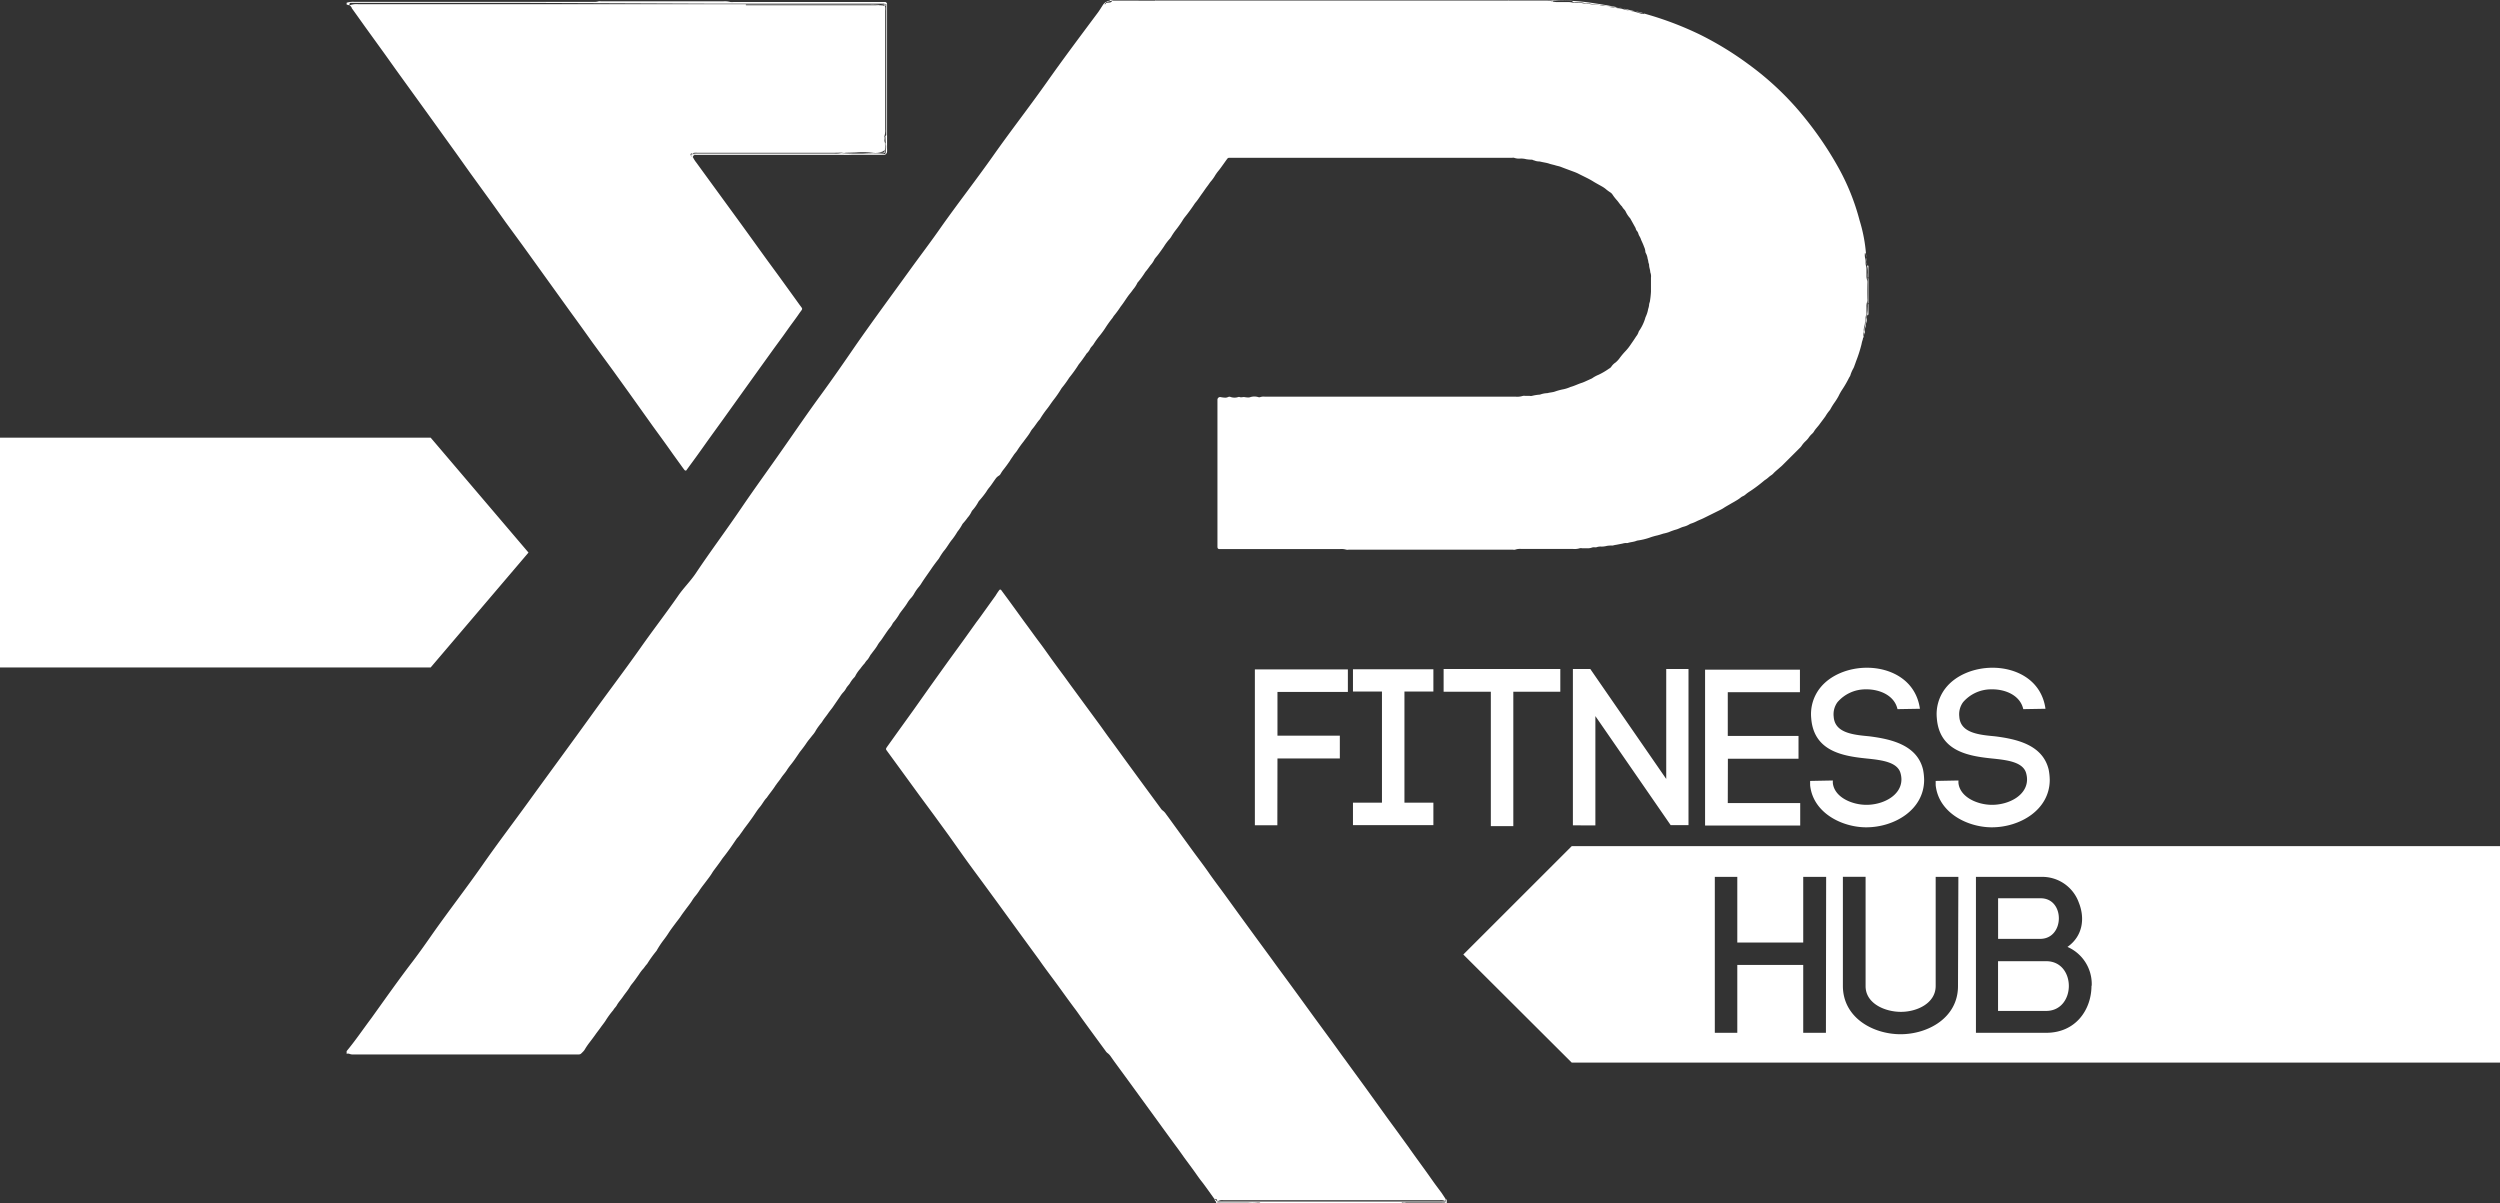 <svg xmlns="http://www.w3.org/2000/svg" viewBox="0 0 456.96 219.98"><rect x="0" y="0" width="456.96" height="219.98" fill="#333333" stroke="none"/><title>XP-logo</title><g id="Layer_2" data-name="Layer 2"><g id="Rectangle_4" data-name="Rectangle 4" style="isolation:isolate"><path d="M340.54,61.7a2.38,2.38,0,0,1-.15.64,5.07,5.07,0,0,0-.13.56,24.9,24.9,0,0,1-1,3.13c-.09.26-.18.52-.28.78a4.37,4.37,0,0,1-.18.46,6.09,6.09,0,0,0-.59,1.36A1.81,1.81,0,0,1,338,69a19.88,19.88,0,0,1-1.23,2.15,9.29,9.29,0,0,0-.7,1.23,11.59,11.59,0,0,1-.69,1.12,11.6,11.6,0,0,0-.79,1.26,1.48,1.48,0,0,1-.13.21,7.59,7.59,0,0,0-.81,1.14c-.35.49-.75,1-1.08,1.46s-.77.86-1.05,1.38a2.56,2.56,0,0,1-.39.42,3.93,3.93,0,0,0-.58.7,4.29,4.29,0,0,1-.5.55,4.53,4.53,0,0,0-.75.88,2.55,2.55,0,0,1-.38.43l-3.17,3.16c-.16.16-.33.29-.5.44-.36.33-.76.63-1.1,1a2,2,0,0,1-.45.37,4.16,4.16,0,0,0-.51.41,5.07,5.07,0,0,1-.46.35,2.61,2.61,0,0,0-.27.19,26.86,26.86,0,0,1-2.5,1.89,7.2,7.2,0,0,0-1,.73,1.71,1.71,0,0,1-.35.21,2.08,2.08,0,0,0-.36.2,6.14,6.14,0,0,1-.95.65c-.33.21-.67.38-1,.58s-.82.46-1.21.72a5.3,5.3,0,0,1-.57.33l-3.19,1.58c-.37.18-.76.32-1.13.5a6.72,6.72,0,0,1-1.07.45,1.56,1.56,0,0,0-.37.17,3.64,3.64,0,0,1-1,.41c-.48.12-.91.39-1.38.52a10.5,10.5,0,0,0-1.33.47,7,7,0,0,1-1,.27l-.7.22-.4.11a11.2,11.2,0,0,0-1.5.44,11.69,11.69,0,0,1-1.92.47,1.77,1.77,0,0,0-.4.08c-.51.22-1.08.22-1.6.4a.85.85,0,0,1-.32,0,2.85,2.85,0,0,0-.65.11l-1.13.22a3.67,3.67,0,0,0-.64.14l-.08,0a4.67,4.67,0,0,0-1,.06,4,4,0,0,1-1,.13,2.11,2.11,0,0,0-.9.12,1.36,1.36,0,0,1-.41,0,1.29,1.29,0,0,0-.4.05,2.2,2.2,0,0,1-1,.13c-.28,0-.55,0-.83,0a1.1,1.1,0,0,0-.41,0,3.16,3.16,0,0,1-1.22.13h-9.45a2.75,2.75,0,0,0-1.14.13.94.94,0,0,1-.41,0H248.87l-2.32,0a1.34,1.34,0,0,1-.49,0,3,3,0,0,0-1.14-.11h-22c-.28,0-.38-.12-.39-.42V73.7c0-.22,0-.44,0-.66a.49.49,0,0,1,.57-.46,4.42,4.42,0,0,0,.73.1,1.21,1.21,0,0,0,.65-.11.57.57,0,0,1,.48,0,2.17,2.17,0,0,0,1.38,0,.4.4,0,0,1,.24,0c.27.11.54,0,.82,0a4.81,4.81,0,0,0,.65.08,1.16,1.16,0,0,0,.49-.06,2.46,2.46,0,0,1,1.47,0,.58.58,0,0,0,.32,0,2.07,2.07,0,0,1,.82-.09h45.83a3.44,3.44,0,0,0,1.39-.14,1.11,1.11,0,0,1,.41,0h.83a.93.93,0,0,0,.41,0,7.93,7.93,0,0,1,1.46-.23,4.28,4.28,0,0,1,1.37-.27c.47-.14,1-.14,1.45-.32a10.82,10.82,0,0,1,1.27-.35,6.12,6.12,0,0,0,1.49-.46c.72-.19,1.38-.54,2.09-.76.16-.05.31-.12.46-.18l1.21-.55a1.13,1.13,0,0,0,.22-.11,5.66,5.66,0,0,1,1.16-.63,12.72,12.72,0,0,0,1.92-1.13,1.08,1.08,0,0,0,.38-.31,2.72,2.72,0,0,1,.81-.81,4.66,4.66,0,0,0,.68-.72A12.92,12.92,0,0,1,297,64.3a9,9,0,0,0,1.13-1.42c.32-.45.63-.91.92-1.37a2.46,2.46,0,0,0,.47-.87,1.05,1.05,0,0,1,.17-.28,8.46,8.46,0,0,0,1-2.09,2,2,0,0,1,.13-.39,5.49,5.49,0,0,0,.44-1.41,3.53,3.53,0,0,0,.16-.64,1.8,1.8,0,0,1,.14-.64,16.45,16.45,0,0,0,.21-1.87c0-.86,0-1.72,0-2.57a2,2,0,0,0-.13-1c0-.45-.21-.85-.21-1.3,0-.21-.14-.42-.15-.64s-.11-.43-.14-.64a2.72,2.72,0,0,0-.32-.92.72.72,0,0,1-.08-.32,2.32,2.32,0,0,0-.22-.79c-.15-.44-.36-.87-.55-1.3a2.66,2.66,0,0,0-.26-.6,2.08,2.08,0,0,1-.26-.59,1.3,1.3,0,0,0-.19-.37,1.07,1.07,0,0,1-.29-.58l-1-1.8a4.64,4.64,0,0,1-.82-1.23,1.69,1.69,0,0,0-.23-.34,2.62,2.62,0,0,1-.45-.6c-.38-.35-.63-.82-1-1.21a9,9,0,0,1-.76-1,1.41,1.41,0,0,0-.35-.34,7.71,7.71,0,0,1-.93-.69,4.44,4.44,0,0,0-.62-.41c-.5-.29-1-.55-1.51-.86-.91-.58-1.9-1-2.85-1.5a8.76,8.76,0,0,0-.84-.35c-.78-.29-1.55-.57-2.32-.87-.33-.13-.69-.18-1-.28s-.8-.19-1.19-.33-1.12-.23-1.68-.38a2.3,2.3,0,0,1-1-.19c-.13,0-.26-.11-.39-.13a7.47,7.47,0,0,1-1.07-.09,3.65,3.65,0,0,0-1-.12,2.81,2.81,0,0,1-1.22-.14.91.91,0,0,0-.33,0c-.19,0-.38,0-.58,0H224.67a.43.43,0,0,0-.35.19c-.25.33-.48.67-.72,1s-.63.9-1,1.33c-.15.19-.29.39-.43.6a7.52,7.52,0,0,1-.75,1.09c-.28.3-.48.66-.75,1s-.66.94-1,1.4-.76,1.15-1.22,1.66a.18.18,0,0,1-.05.07,32,32,0,0,1-1.9,2.6,6.65,6.65,0,0,0-.41.62,21.24,21.24,0,0,1-1.25,1.74c-.22.28-.41.58-.61.88a3.92,3.92,0,0,1-.41.62,9.48,9.48,0,0,0-1.09,1.45c-.28.41-.57.81-.86,1.21s-.48.6-.72.9c0,.05-.08.08-.1.13a4.34,4.34,0,0,1-.77,1.16c-.28.38-.54.77-.85,1.12a2.61,2.61,0,0,0-.19.27A15.06,15.06,0,0,1,208,51.57a.41.41,0,0,0-.1.13,5.41,5.41,0,0,1-.81,1.24c-.27.41-.61.78-.9,1.18-.45.63-.85,1.29-1.33,1.89a18.06,18.06,0,0,1-1.21,1.66c-.13.14-.21.33-.33.48A20.63,20.63,0,0,0,202,60c-.28.44-.6.86-.92,1.27a13.85,13.85,0,0,0-1.16,1.6c-.18.31-.48.53-.65.85a2.7,2.7,0,0,1-.63.87,1.27,1.27,0,0,0-.18.27c-.38.54-.75,1.09-1.17,1.6a3,3,0,0,0-.28.41,23.71,23.71,0,0,1-1.44,2,2.69,2.69,0,0,0-.2.27,17.77,17.77,0,0,1-1.26,1.73,2.53,2.53,0,0,0-.18.27,19.14,19.14,0,0,1-1.39,2c-.4.52-.75,1.09-1.16,1.6a17.34,17.34,0,0,0-1.31,1.9c-.5.52-.84,1.16-1.31,1.7a3.15,3.15,0,0,0-.42.61c-.36.63-.83,1.17-1.24,1.75A18.91,18.91,0,0,0,186,82.22c-.2.36-.51.64-.74,1s-.45.63-.66,1c-.39.57-.79,1.13-1.22,1.66a6.22,6.22,0,0,0-.5.76.88.88,0,0,1-.35.34,1.86,1.86,0,0,0-.58.57c-.41.55-.76,1.14-1.22,1.67a6.74,6.74,0,0,0-.46.68A16.5,16.5,0,0,1,179,91.5a1,1,0,0,0-.15.2,7.9,7.9,0,0,1-1.13,1.61.61.61,0,0,0-.1.14,4.53,4.53,0,0,1-.76,1.17c-.25.36-.53.7-.8,1a1.25,1.25,0,0,0-.15.19,8.44,8.44,0,0,1-.91,1.38,12.6,12.6,0,0,1-.92,1.37c-.59.69-1,1.53-1.6,2.2a13.11,13.11,0,0,0-.77,1.17,1.85,1.85,0,0,1-.23.34c-.44.56-.87,1.14-1.27,1.73-.63.93-1.31,1.84-1.9,2.8a6.34,6.34,0,0,1-.51.65,8.07,8.07,0,0,0-.73,1.1,4.12,4.12,0,0,1-.64.85,5.91,5.91,0,0,0-.63.88c-.36.58-.8,1.11-1.21,1.66,0,.05-.08.08-.1.13a10.2,10.2,0,0,1-1.23,1.75.42.42,0,0,0-.09.14,4.33,4.33,0,0,1-.65.95c-.4.52-.76,1.08-1.13,1.62a8.12,8.12,0,0,1-.48.67,4.78,4.78,0,0,0-.52.75c-.33.58-.77,1.07-1.15,1.61,0,0-.08.08-.11.13-.17.28-.32.57-.52.84a3.51,3.51,0,0,0-.56.71,10.33,10.33,0,0,0-.81,1,6.11,6.11,0,0,0-.85,1.21,1.15,1.15,0,0,1-.22.35,5.13,5.13,0,0,0-.84,1.12c-.2.3-.47.54-.65.86a3.4,3.4,0,0,1-.58.8,4.83,4.83,0,0,0-.54.72l-1.37,2c-.26.36-.55.69-.8,1.06-.35.52-.78,1-1.1,1.54-.14.23-.35.42-.5.65a8.5,8.5,0,0,0-.78,1.17,4.33,4.33,0,0,1-.49.66c-.27.34-.54.69-.8,1l-.24.33c-.36.56-.76,1.08-1.17,1.6-.19.23-.34.49-.52.74-.4.59-.8,1.18-1.26,1.74a10.3,10.3,0,0,0-.76,1.07c-.3.46-.69.86-1,1.34s-.64.82-.92,1.26c0,0,0,0-.06.06-.49.8-1.11,1.51-1.63,2.28-.51.51-.81,1.17-1.28,1.72s-.86,1.21-1.29,1.82c-.25.36-.51.71-.77,1.07l-.79,1.05c-.21.29-.4.6-.62.87a5.52,5.52,0,0,1-.66.85.45.45,0,0,0-.1.13c-.44.63-.86,1.28-1.31,1.9s-.78,1.07-1.19,1.58c-.14.18-.26.36-.38.54-.36.52-.73,1-1.12,1.53a7.43,7.43,0,0,0-.56.82c-.32.51-.71,1-1.06,1.47s-.85,1.08-1.22,1.66a8.86,8.86,0,0,1-.68.93,6.71,6.71,0,0,0-.67.94c-.36.55-.78,1.07-1.17,1.6s-.59.79-.86,1.2-.63.84-.94,1.26c-.46.62-.93,1.23-1.34,1.88-.27.42-.56.82-.86,1.21A16.42,16.42,0,0,0,120,173.8a21.59,21.59,0,0,0-1.73,2.41c-.32.31-.52.71-.82,1a8.86,8.86,0,0,0-.68.93c-.4.56-.78,1.13-1.22,1.66a4.45,4.45,0,0,0-.43.61c-.36.62-.84,1.16-1.24,1.75s-.82,1-1.15,1.61c-.17.31-.47.54-.63.86a15.63,15.63,0,0,0-1.41,1.93c-.28.44-.62.84-.92,1.27s-.63.83-.93,1.26-.73,1-1.13,1.52a12.62,12.62,0,0,0-.83,1.23,1.68,1.68,0,0,1-.25.33c-.6.6-.47.57-1.29.57H64.66a1.86,1.86,0,0,1-.81-.12.82.82,0,0,0-.49,0v-.49c1.61-1.94,3-4,4.5-6,2.53-3.52,5-7.05,7.66-10.51,1.23-1.63,2.41-3.3,3.59-5,2.94-4.17,6.07-8.21,9-12.39,2.78-4,5.69-7.81,8.52-11.72,3.74-5.17,7.53-10.3,11.26-15.48,3-4.18,6.14-8.3,9.12-12.52,2.25-3.21,4.65-6.31,6.89-9.53,1-1.48,2.31-2.73,3.31-4.24,2.67-4,5.58-7.88,8.29-11.88,2.48-3.65,5.09-7.22,7.61-10.84,2.3-3.28,4.55-6.59,6.92-9.82,2.19-3,4.27-6,6.38-9.08,3.22-4.62,6.57-9.15,9.87-13.72,1.92-2.66,3.92-5.27,5.81-8,3.08-4.35,6.36-8.56,9.43-12.91,3.23-4.59,6.67-9,9.91-13.59,3-4.26,6.14-8.43,9.26-12.62.36-.49.65-1,1-1.51a2.19,2.19,0,0,1,.34-.34.65.65,0,0,1,.22-.11c.44,0,.85-.21,1.28-.26h79.31a3.31,3.31,0,0,1,.89.05,40.86,40.86,0,0,1,7.82.51,72.67,72.67,0,0,1,8.15,1.67,5,5,0,0,0,.65.14,60.36,60.36,0,0,1,10.43,3.92,59.38,59.38,0,0,1,8.94,5.49A53.53,53.53,0,0,1,330,21.69a63.32,63.32,0,0,1,6,8.89,41.29,41.29,0,0,1,3.91,9.73,28,28,0,0,1,1.17,6.16,63.44,63.44,0,0,1,.35,7.92,33,33,0,0,1-.76,6.34A3.55,3.55,0,0,1,340.54,61.7ZM65.51.77q45.19,0,90.4,0c1,0,2,0,3,0a16.16,16.16,0,0,1,2.69.13c.31.35.19.79.19,1.19q0,10.77,0,21.54a3.5,3.5,0,0,1-.08,1.07,1.7,1.7,0,0,0-.06.31,8.18,8.18,0,0,0,.11,1.4c0,.5.1,1.15-.53,1.32a3.73,3.73,0,0,1-1.63.17,14.72,14.72,0,0,0-3.11-.07c-1.37.05-2.74.07-4.11.1-2.92,0-5.84,0-8.76,0h-16c-.45,0-1-.12-1.28.37-.08.29.09.37.33.39,0-.2.13-.36.37-.36h33.89c.22,0,.44,0,.66,0a.68.68,0,0,0,.55-.55,5.52,5.52,0,0,0,0-.58V24.14q0-8.16,0-16.32c0-2.16,0-4.31,0-6.47,0-.22,0-.44,0-.66a.46.46,0,0,0-.34-.33c-.27,0-.55,0-.82,0H134.13a2.33,2.33,0,0,1-.65,0,3.68,3.68,0,0,0-1.23-.12H110.38c-.2,0-.39,0-.58,0a1.1,1.1,0,0,0-.41,0,2.52,2.52,0,0,1-.9.1H64.74A4,4,0,0,0,63.36.5V.83l.52.15A3.62,3.62,0,0,1,65.51.77ZM257,219.89h6.67c.44,0,.44,0,.61-.3a1.76,1.76,0,0,0-1.12-.21H223.63a1.66,1.66,0,0,0-1.11.22c0,.53.39.27.59.28,1.68,0,3.36,0,5,0a9.76,9.76,0,0,1,2.29.08h25.7A1.38,1.38,0,0,1,257,219.89ZM275.76.11s0-.07-.05-.11H211.23s0,0-.06.05,0,.07.05.11h64.49S275.74.15,275.76.11ZM283.83,0a.2.2,0,0,0,0,.32c.25,0,.49.06.74.06.69,0,1.38,0,2.07,0a2.76,2.76,0,0,1,.65.06,3.51,3.51,0,0,0,1.07.11,3.68,3.68,0,0,1,.74,0,4.22,4.22,0,0,0,1.06.13.64.64,0,0,1,.24,0,2.72,2.72,0,0,0,1.06.13,1.3,1.3,0,0,1,.49,0,2.74,2.74,0,0,0,1.13.18,1.94,1.94,0,0,1,.48.09,3.8,3.8,0,0,0,1.37.27,1.42,1.42,0,0,1,.4.08,2,2,0,0,0,.41.07,3,3,0,0,1,.73.13c.51.11,1,.28,1.52.36a10.74,10.74,0,0,1,1.67.42,3,3,0,0,0,.89.16c-.06-.06-.1-.15-.17-.17s-.37-.09-.56-.15A10.71,10.71,0,0,0,298.17,2a3.8,3.8,0,0,1-.95-.25,4.63,4.63,0,0,0-1.67-.39.91.91,0,0,1-.33,0,2.26,2.26,0,0,0-.89-.12,1.93,1.93,0,0,1-.49-.07,1.83,1.83,0,0,0-.73-.11,1.51,1.51,0,0,1-.88-.18,1.24,1.24,0,0,0-.63-.14,2.75,2.75,0,0,1-1.14-.13,1.37,1.37,0,0,0-.41,0,2,2,0,0,1-.49-.06,2.25,2.25,0,0,0-.89-.11h-.83a.56.56,0,0,1-.53-.33Zm57.08,47.14A2.48,2.48,0,0,1,341,48a2.17,2.17,0,0,0,.07.57,2.25,2.25,0,0,1,.09.73v1a2.69,2.69,0,0,0,.11.89,1.35,1.35,0,0,1,.06.49c0,1,0,2,0,3a1.34,1.34,0,0,1-.05.49,2.46,2.46,0,0,0-.12.89v.92a2.07,2.07,0,0,1-.08.65,2.12,2.12,0,0,0-.08.57,1.74,1.74,0,0,1-.12.81c0,.46-.23.9-.22,1.37a.51.51,0,0,1,0,.25,2.32,2.32,0,0,0-.1,1.14c0-.07.12-.13.13-.2a1.92,1.92,0,0,1,.16-.79.23.23,0,0,0,0-.16c-.07-.48.22-.9.19-1.37a2.34,2.34,0,0,0,.16-1.2.92.92,0,0,1,.14-.46c.25-.7-.08-1.45.17-2.15V50.89c-.24-.76.07-1.56-.17-2.32a.86.86,0,0,1-.14-.54,2.51,2.51,0,0,0,0-.73,5.26,5.26,0,0,1-.17-.88c0-.07-.1-.12-.15-.19A2.52,2.52,0,0,0,340.91,47.14ZM222,219.15a.44.44,0,0,0,.13.34.8.8,0,0,1,.2.49h8.12a.35.35,0,0,0-.27-.16h-6.83q-.33,0-.66,0c-.07,0-.12-.1-.19-.15C222.52,219.28,222.37,219.1,222,219.15Zm42.44.83c0-.18,0-.36,0-.54a.29.29,0,0,0-.2-.29.33.33,0,0,0,0,.47c-.06.06-.11.15-.18.16a3.63,3.63,0,0,1-.57,0h-7.08a.39.39,0,0,0-.28.16ZM275.71,0V.16H283a2,2,0,0,1,.88.15l0-.32ZM203.27,0s0,0,0,.06,0,.07,0,.11h7.95s0-.11,0-.16ZM341.52,48.57h-.17c0,.61,0,1.21,0,1.82a1.12,1.12,0,0,0,0,.32c0,.07.1.12.15.18ZM202.94,0c-.1.17-.27.15-.43.18a.39.39,0,0,0-.38.34l.7-.06a.53.53,0,0,0,.44-.29V0ZM341.52,57.52V55.37a.26.26,0,0,0-.17.25v1.9Zm-78,160.55c-.52-.71-1.06-1.41-1.57-2.13s-1.11-1.58-1.68-2.36c-.95-1.32-1.92-2.63-2.87-4-.73-1-1.45-2-2.18-3s-1.31-1.78-1.95-2.67l-3.68-5.11c-1.23-1.69-2.47-3.38-3.7-5.08-1-1.34-1.94-2.69-2.91-4-1.19-1.63-2.39-3.25-3.57-4.88s-2.43-3.35-3.64-5c-1.1-1.51-2.22-3-3.32-4.54l-3-4.09L226.38,167l-2.57-3.55c-.88-1.2-1.78-2.39-2.64-3.6-1-1.47-2.11-2.9-3.17-4.35l-3.55-4.89c-.44-.61-.87-1.21-1.32-1.81a2.43,2.43,0,0,0-.62-.66,1.59,1.59,0,0,1-.38-.43l-3-4.08q-1.54-2.1-3.08-4.21c-1.09-1.49-2.17-3-3.27-4.48-.56-.75-1.09-1.52-1.64-2.28l-2.55-3.47-3-4.09-1.07-1.48c-.69-.93-1.38-1.86-2.06-2.8-.83-1.14-1.62-2.3-2.47-3.42s-1.66-2.27-2.5-3.4c-.59-.8-1.17-1.61-1.75-2.41l-1.41-1.94-1.33-1.8a.21.21,0,0,0-.34,0c-.23.31-.45.63-.67,1l-1.93,2.69c-.51.71-1,1.42-1.56,2.14l-2.36,3.3c-1.11,1.54-2.24,3.07-3.35,4.62s-2.38,3.32-3.57,5L167,129.74l-2.95,4.1-1.88,2.63a2.5,2.5,0,0,0-.21.35.29.29,0,0,0,0,.16,1,1,0,0,0,.13.22l2.19,3,3.75,5.15,2.7,3.66,2.73,3.75c1,1.41,2,2.83,3,4.23s2.25,3.07,3.38,4.61l2.49,3.4,4.19,5.76,3.42,4.68c1,1.45,2.11,2.89,3.17,4.34s2.16,3,3.27,4.48c.57.74,1.09,1.53,1.64,2.28,1.35,1.86,2.7,3.7,4.06,5.55a1.43,1.43,0,0,0,.39.42,2.45,2.45,0,0,1,.56.6c.3.43.6.86.91,1.28,1.14,1.56,2.29,3.12,3.42,4.68l4.43,6.09q1.84,2.55,3.71,5.08l1,1.41c.56.76,1.12,1.51,1.67,2.27s1,1.45,1.56,2.14c.77,1,1.49,2.05,2.24,3.08a1.53,1.53,0,0,1,.5.48l1,0c2.62,0,5.24,0,7.87,0h20.21c1.69,0,3.37,0,5.06,0,2.54,0,5.08,0,7.62,0,0-.15,0-.31,0-.47ZM202.13.51a.27.27,0,0,0-.2.3A.27.27,0,0,0,202.13.51Zm-137.82,1c.81,1.12,1.61,2.25,2.41,3.37l3.49,4.83c.89,1.24,1.76,2.48,2.65,3.71l3.54,4.9,2.08,2.88,1.74,2.42,1.35,1.88L83.37,28l2.54,3.57,3.74,5.16c.94,1.3,1.86,2.61,2.79,3.91l3,4.1c1.39,1.92,2.77,3.85,4.16,5.78l4.64,6.45c1.35,1.85,2.69,3.71,4,5.56L112,67.66l3,4.17L119.4,78c1.2,1.65,2.41,3.3,3.6,5l1.84,2.55.25.33a1.36,1.36,0,0,1,.12.12s.19,0,.22,0l.63-.87c.51-.69,1-1.36,1.51-2.07s1.06-1.48,1.58-2.22c1-1.4,2-2.77,3-4.16l3.76-5.25,2.94-4.1,2.61-3.63,1.66-2.27,1.15-1.62c.6-.83,1.22-1.64,1.79-2.48.73-1.05.75-.7,0-1.74-1-1.4-2-2.77-3-4.16s-1.95-2.67-2.92-4c-1.57-2.17-3.13-4.35-4.7-6.51l-3.76-5.16q-2.19-3-4.37-6a5.25,5.25,0,0,1-.64-1l-.29-.21c.06-.63.56-.39.88-.39,8.49,0,17,0,25.48,0,.25,0,.5,0,.75,0,1.42-.15,2.84-.11,4.26-.12a27.88,27.88,0,0,0,3.54,0c.2,0,.43,0,.43-.26,0-.53.33-1,.1-1.61a1.35,1.35,0,0,1,0-1.19v0a2.47,2.47,0,0,0,.05-.9q0-8.43,0-16.85c0-2,0-4.07,0-6.11a3.36,3.36,0,0,0-1.22-.11h1a.16.16,0,0,0,.15-.22.42.42,0,0,0-.38-.12l-1.57,0h-1.74c-.36,0-.72,0-1.08,0l-4.39,0c-1.19,0-2.37,0-3.56,0-6.35,0-12.7,0-19.05,0L96.85.53H64.3l-.25,0c-.1,0-.15.09-.17.24a1,1,0,0,0,0,.17A1.35,1.35,0,0,1,64.31,1.47Zm62.46,26.68h25.9c1,0,2.09-.06,3.14,0,.77,0,1.54,0,2.31,0,1,0,2,0,3,0,.69,0,.78.09.78-.67,0-.11,0-.21.05-.32a3.7,3.7,0,0,0,0-.74,10.64,10.64,0,0,1-.09-1.49c-.05.06-.15.11-.16.18a2.21,2.21,0,0,0,.05,1.14,1.25,1.25,0,0,1,0,.81c-.05.18-.07.38-.11.57a.29.29,0,0,1-.27.26l-.74,0h-6a2.07,2.07,0,0,0-.66,0,4.55,4.55,0,0,1-1.56.13H126.6a1,1,0,0,0-.24,0c-.12,0-.18.21-.1.34a.58.58,0,0,0,.12.1C126.45,28.31,126.53,28.15,126.77,28.15ZM162,24.51V22.36q0-3.72,0-7.44t0-7.69V3.84c0-1,0-1.93,0-2.9a.3.3,0,0,0,0-.16s-.08-.06-.12-.09a.77.77,0,0,0,0,.15s0,0-.05.05,0,.07.05.1c0,.39,0,.77,0,1.16,0,7.22,0,14.45,0,21.67,0,.36,0,.71,0,1.07A.47.47,0,0,0,162,24.51ZM161.48.83h-24.6l-.49,0s0,0-.07.05.07.08.1.08H160.1a6.13,6.13,0,0,1,1.48.07c.07,0,.15-.05.23-.08a.38.38,0,0,0,0-.15ZM457,154.66v39.57H287.29l-19.82-19.76,19.82-19.81Zm-123.21,5.62H329.6v12H317.55v-12h-4.11v28.5h4.11v-12.4H329.6v12.4h4.15Zm24.17,0h-4.15v19.94c0,3.14-3.38,4.73-6.35,4.73S341,183.4,341,180.26v-20h-4.15v19.94c0,5.83,5.53,8.84,10.54,8.84s10.5-3,10.5-8.8Zm24.37,19.9a7.4,7.4,0,0,0-4.43-7.1c2.85-2,3.21-5.3,2.07-8.11a7.1,7.1,0,0,0-6.91-4.69H361.17v28.5H374C379.49,188.78,382.29,184.46,382.29,180.18ZM374,175.69h-8.79v9.09H374c2.77,0,4.15-2.32,4.15-4.56S376.8,175.69,374,175.69Zm-1-11.5h-7.78v7.42h7.69C377.41,171.61,377.49,164.19,373,164.19ZM233.5,138.63h11.4v-4.16H233.5v-8h12.87v-4.11h-17v28.49h4.11ZM262,122.33h-14.7v4.07h5.3v20.31h-5.3v4.11H262v-4.11h-5.29V126.4H262ZM276.61,151V126.44h8.59v-4.16H263.87v4.16h8.63V151Zm15-.13V130.89l13.76,19.93h3.26V122.28h-4.07v20.1l-13.88-20.1-3.18,0v28.58Zm24.22-12.19h12.91v-4.16H315.81v-8H329v-4.11H311.66v28.49h17.39v-4.11H315.81Zm35.1-9.13c-.74-5.22-5.3-7.5-9.69-7.5-3.3,0-6.72,1.3-8.63,3.79a7.7,7.7,0,0,0-1.55,5.42v0c.45,6,5.66,6.93,10.1,7.38,2.85.29,5.78.65,6.26,2.82a4.06,4.06,0,0,1,.13,1c0,2.94-3.34,4.65-6.39,4.65-2.65,0-5.87-1.38-6.15-4v.16l0-.61-4.15.08,0,.77c.52,5.1,5.86,7.71,10.26,7.71,5.12,0,10.58-3.18,10.58-8.69a10.26,10.26,0,0,0-.2-1.87c-1.1-4.57-6-5.59-9.86-6.08-3.05-.28-6.27-.65-6.47-3.58a3.74,3.74,0,0,1,.69-2.65A6.77,6.77,0,0,1,341,126c2.49-.05,5.26,1.06,5.83,3.62Zm22.95,0c-.73-5.22-5.29-7.5-9.68-7.5-3.3,0-6.72,1.3-8.63,3.79a7.7,7.7,0,0,0-1.55,5.42v0c.45,6,5.66,6.93,10.09,7.38,2.85.29,5.79.65,6.27,2.82a4.06,4.06,0,0,1,.13,1c0,2.94-3.34,4.65-6.4,4.65-2.64,0-5.86-1.38-6.14-4v.16l0-.61-4.16.08,0,.77c.53,5.1,5.87,7.71,10.26,7.71,5.13,0,10.59-3.18,10.59-8.69a10.26,10.26,0,0,0-.2-1.87c-1.1-4.57-5.95-5.59-9.86-6.08-3.05-.28-6.27-.65-6.47-3.58a3.74,3.74,0,0,1,.69-2.65A6.77,6.77,0,0,1,364,126c2.49-.05,5.25,1.06,5.82,3.62ZM96.6,101,78.72,80H0v42H78.72Z" style="fill:#fff;fill-rule:evenodd"/></g></g></svg>